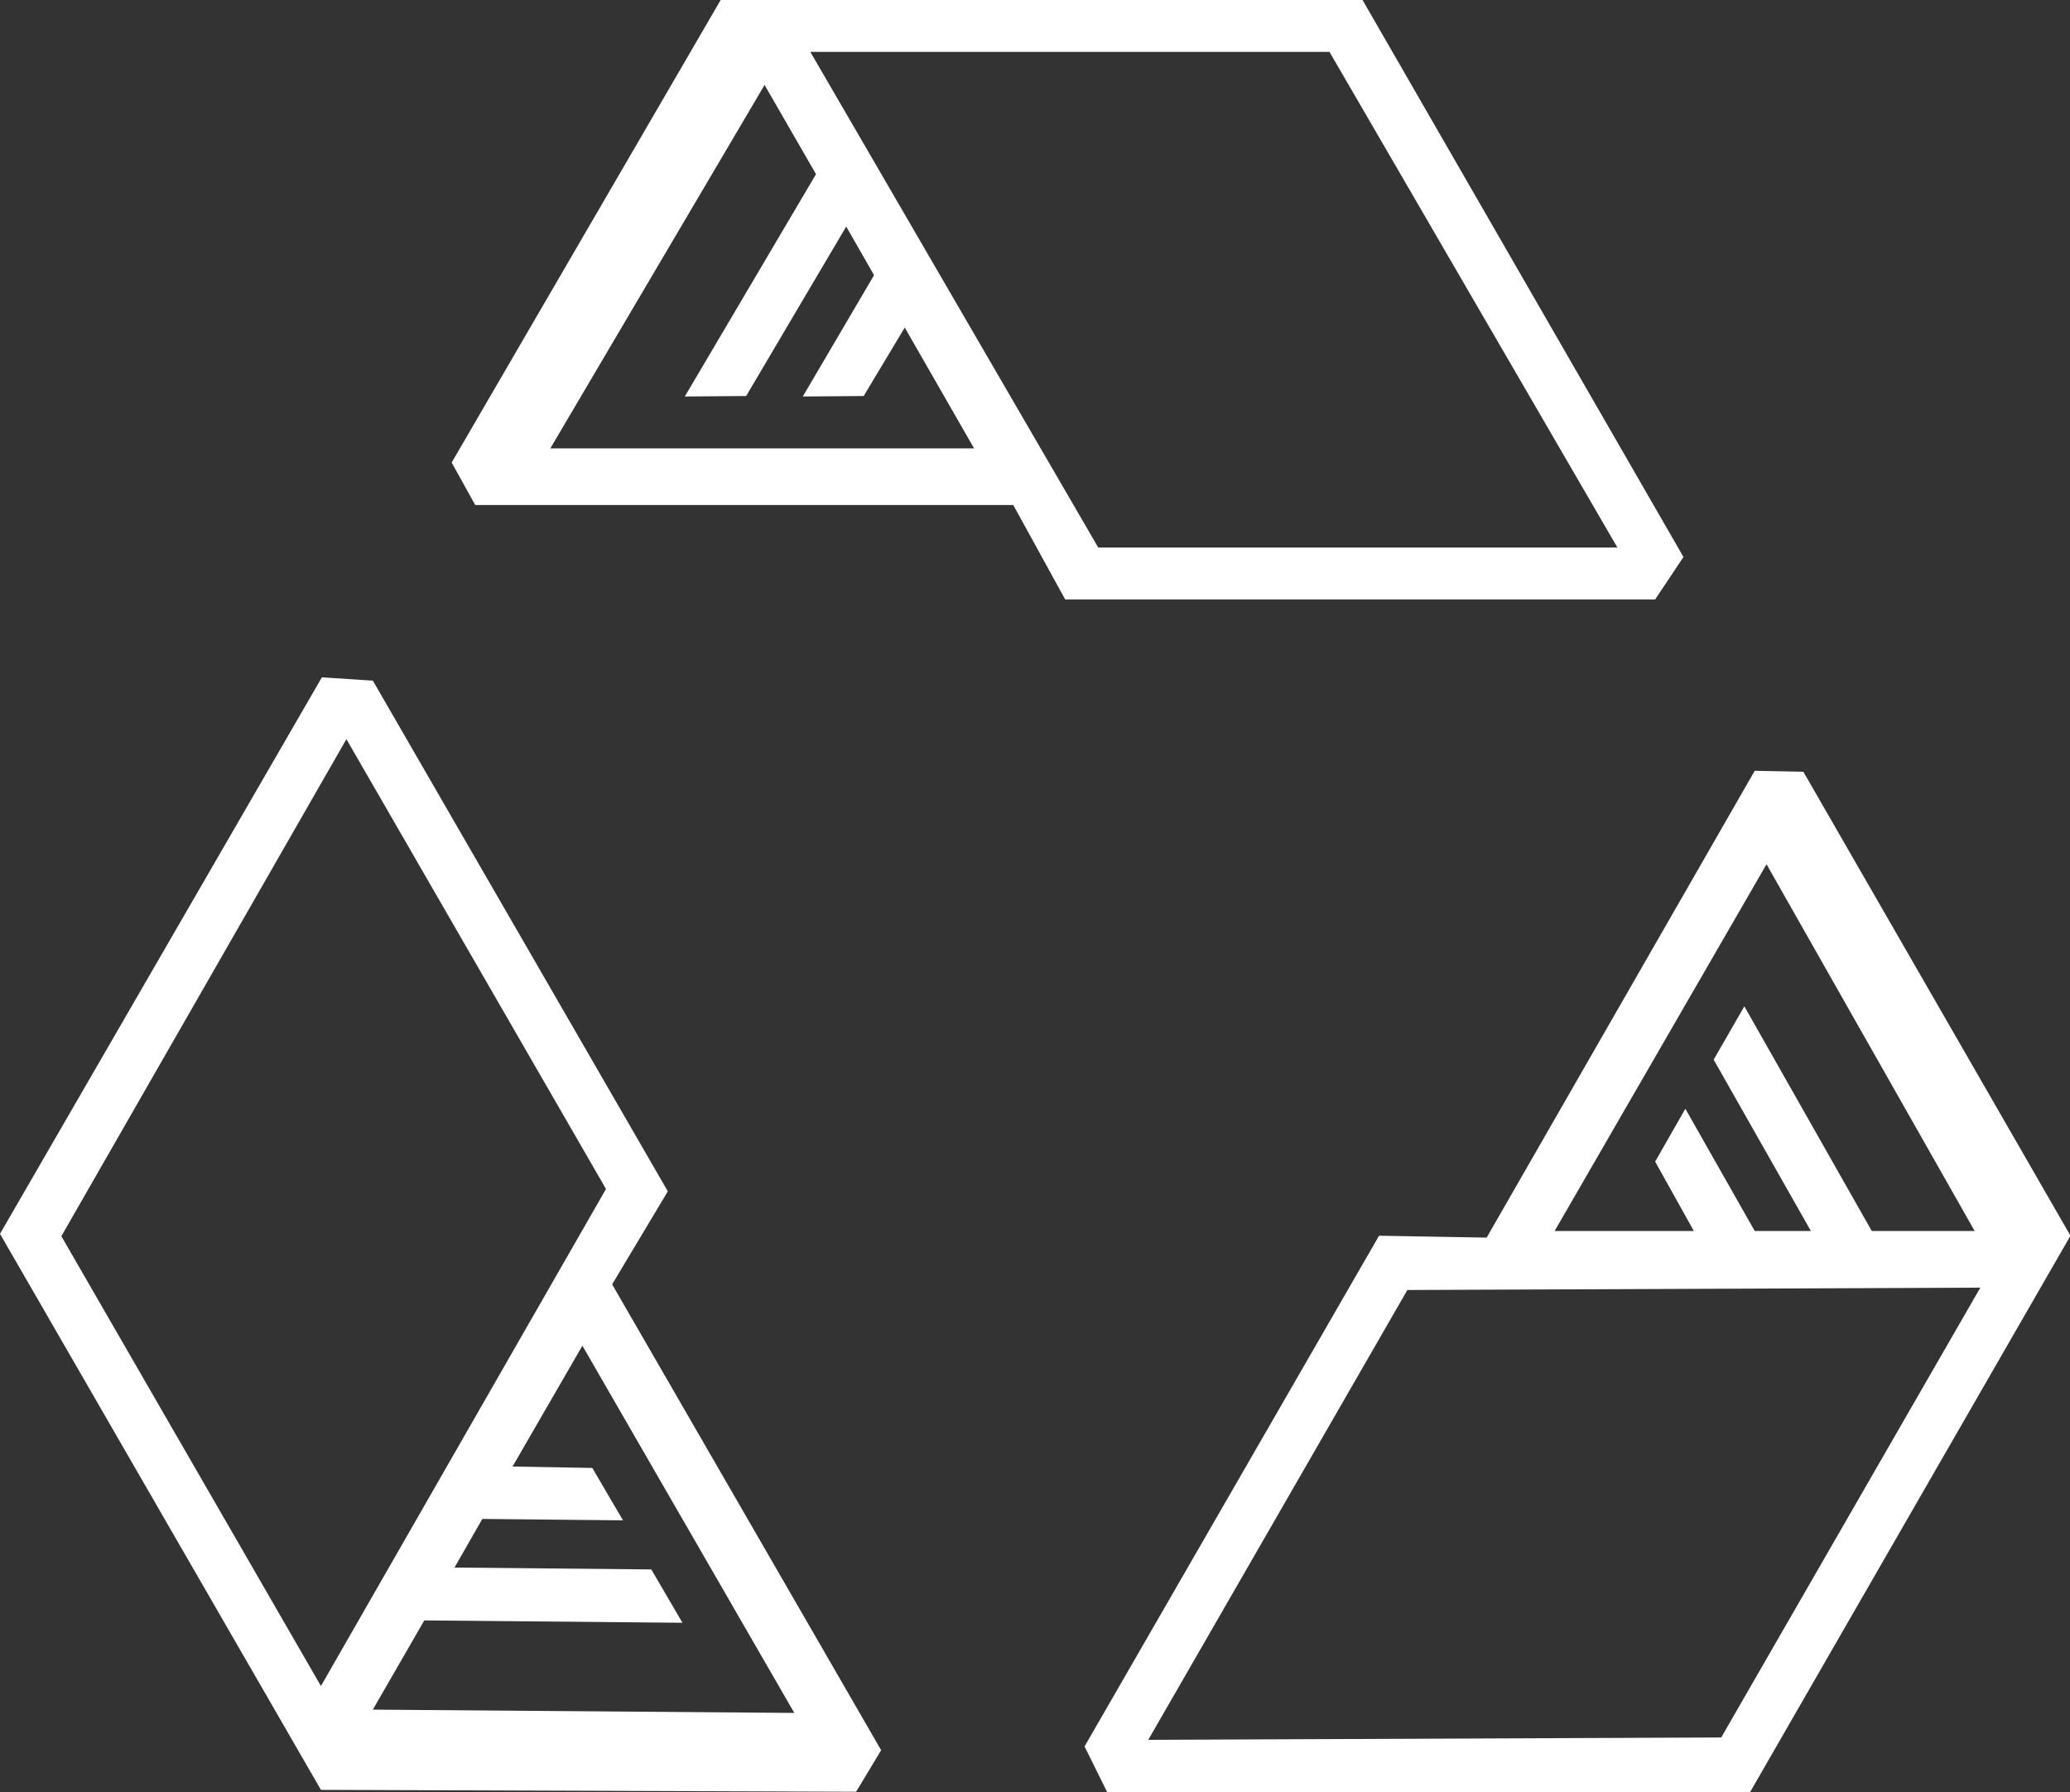 <?xml version="1.0" encoding="utf-8"?>
<!-- Generator: Adobe Illustrator 21.0.0, SVG Export Plug-In . SVG Version: 6.00 Build 0)  -->
<svg version="1.1" id="boek_scherpe_hoek" xmlns="http://www.w3.org/2000/svg" xmlns:xlink="http://www.w3.org/1999/xlink" x="0px"
	 y="0px" viewBox="0 0 438.6 379.7" style="enable-background:new 0 0 438.6 379.7;" xml:space="preserve">
<rect x="0" y="0" width="438.6" height="379.7" fill="#333333" stroke="none"/>
<style type="text/css">
	.st0{fill:#FFFFFF;}
</style>
<g>
	<path class="st0" d="M356.7,118l-68-118h-136l-57,98l5,9h114l11,20h125L356.7,118z M116.6,95l45.4-77l10.9,18.9L145.1,84l13-0.1
		L179.3,48l5.9,10.3L170.1,84l12.9-0.1l8.7-14.5L206.4,95H116.6z M232.7,116l-61-105h110l61,105H232.7z"/>
	<path class="st0" d="M382.1,163.5l-10.3-0.2L315,262.2l-22.8-0.4L229.8,370l4.8,9.7l136.2,0l67.9-117.9L382.1,163.5z M374.3,183.1
		l44.1,77.7l-21.8,0l-27-47.6l-6.5,11.3l20.6,36.3l-11.9,0l-14.7-25.9l-6.4,11.2l8.2,14.7l-29.5,0L374.3,183.1z M364.7,368.1
		l-121.4,0.5l54.9-95.3l121.4-0.5L364.7,368.1z"/>
	<path class="st0" d="M141.5,252.4L79,144.2l-10.8-0.7L0,261.4l68,117.8l113.4,0.4l5.3-8.8l-57-98.7L141.5,252.4z M13,261.9
		l60.4-105.3l55,95.3L68,357.2L13,261.9z M168.3,362.9L79,362.2l10.9-18.9l54.7,0.5l-6.6-11.3l-41.7-0.4l5.9-10.3l29.8,0.3
		l-6.5-11.1l-16.9-0.3l14.8-25.6L168.3,362.9z"/>
</g>
</svg>
